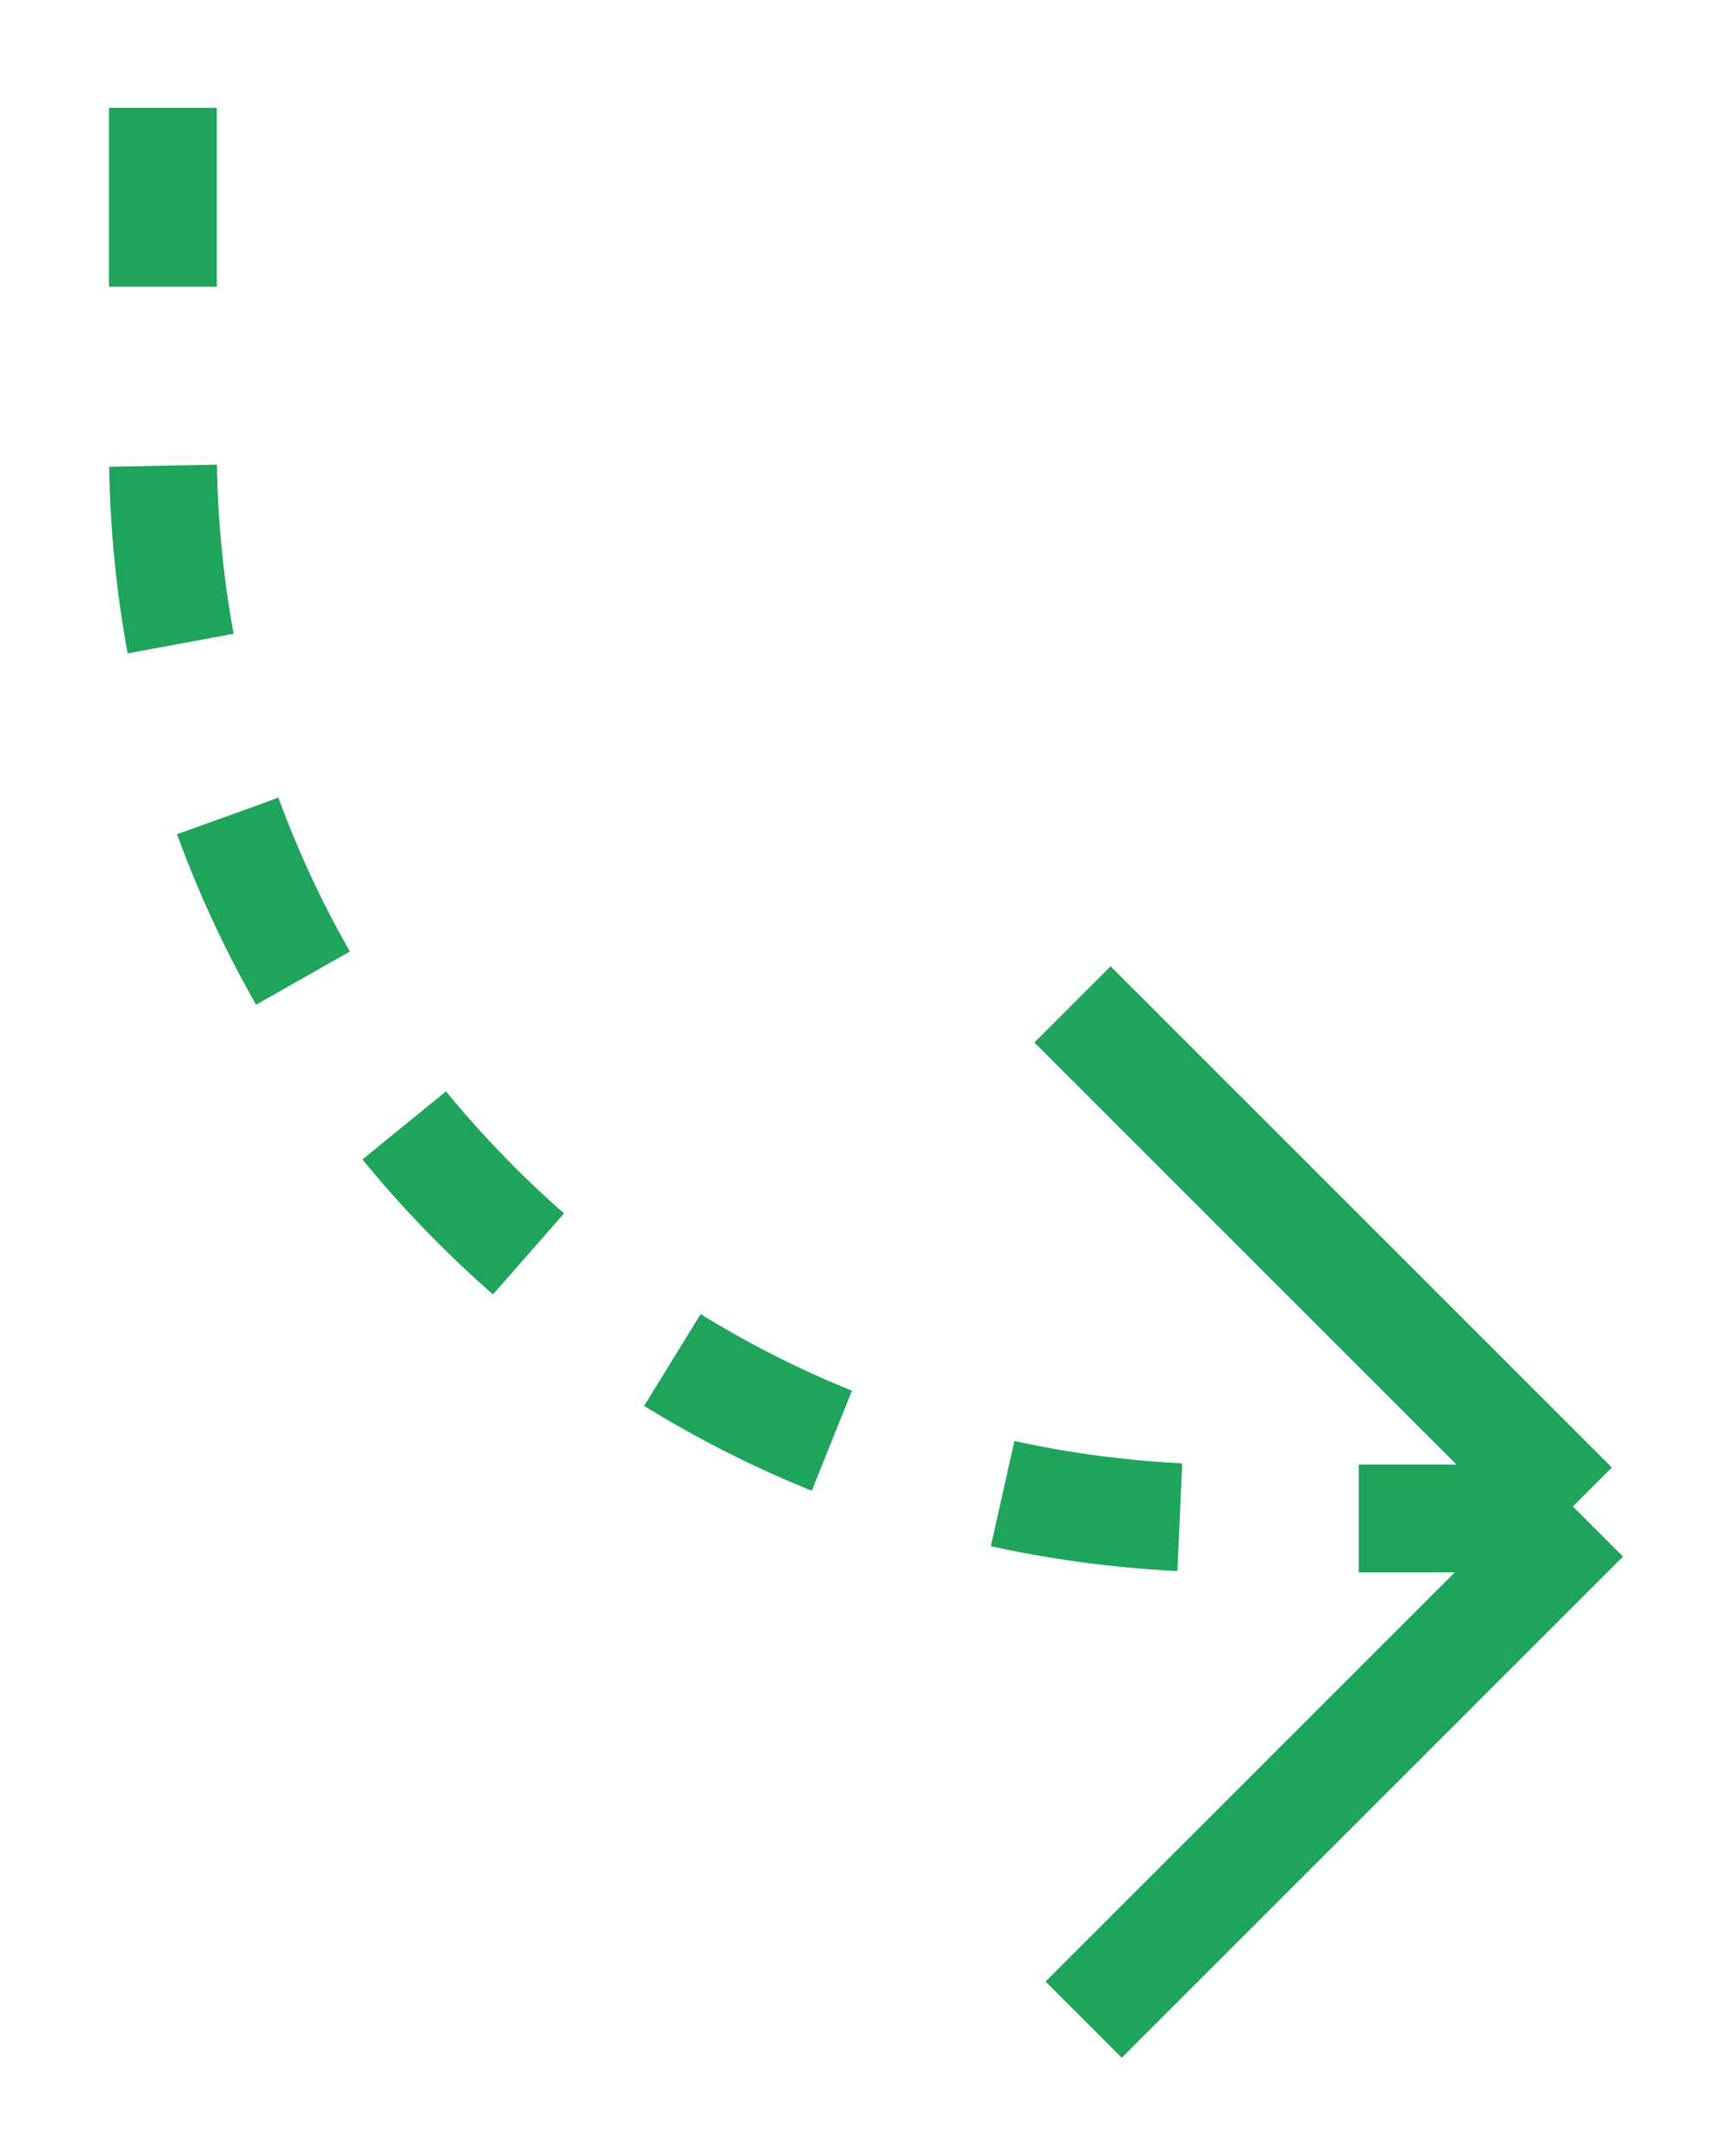 <svg xmlns:xlink="http://www.w3.org/1999/xlink" xmlns="http://www.w3.org/2000/svg" width="16" height="20" viewBox="0 0 16 20" fill="none">
<path d="M1.511 1V4.161C1.511 9.642 5.955 14.086 11.436 14.086H14.597" stroke="#1FA45B" strokeWidth="0.554" strokeLinecap="round" stroke-dasharray="1.66 1.66"/>
<line x1="0.554" y1="-0.554" x2="7.13" y2="-0.554" transform="matrix(-0.707 0.707 0.707 0.707 15.484 14.086)" stroke="#1FA45B" strokeWidth="1.109" strokeLinecap="round"/>
<line x1="0.554" y1="-0.554" x2="7.13" y2="-0.554" transform="matrix(-0.707 -0.707 -0.707 0.707 14.597 14.75)" stroke="#1FA45B" strokeWidth="1.109" strokeLinecap="round"/>
</svg>